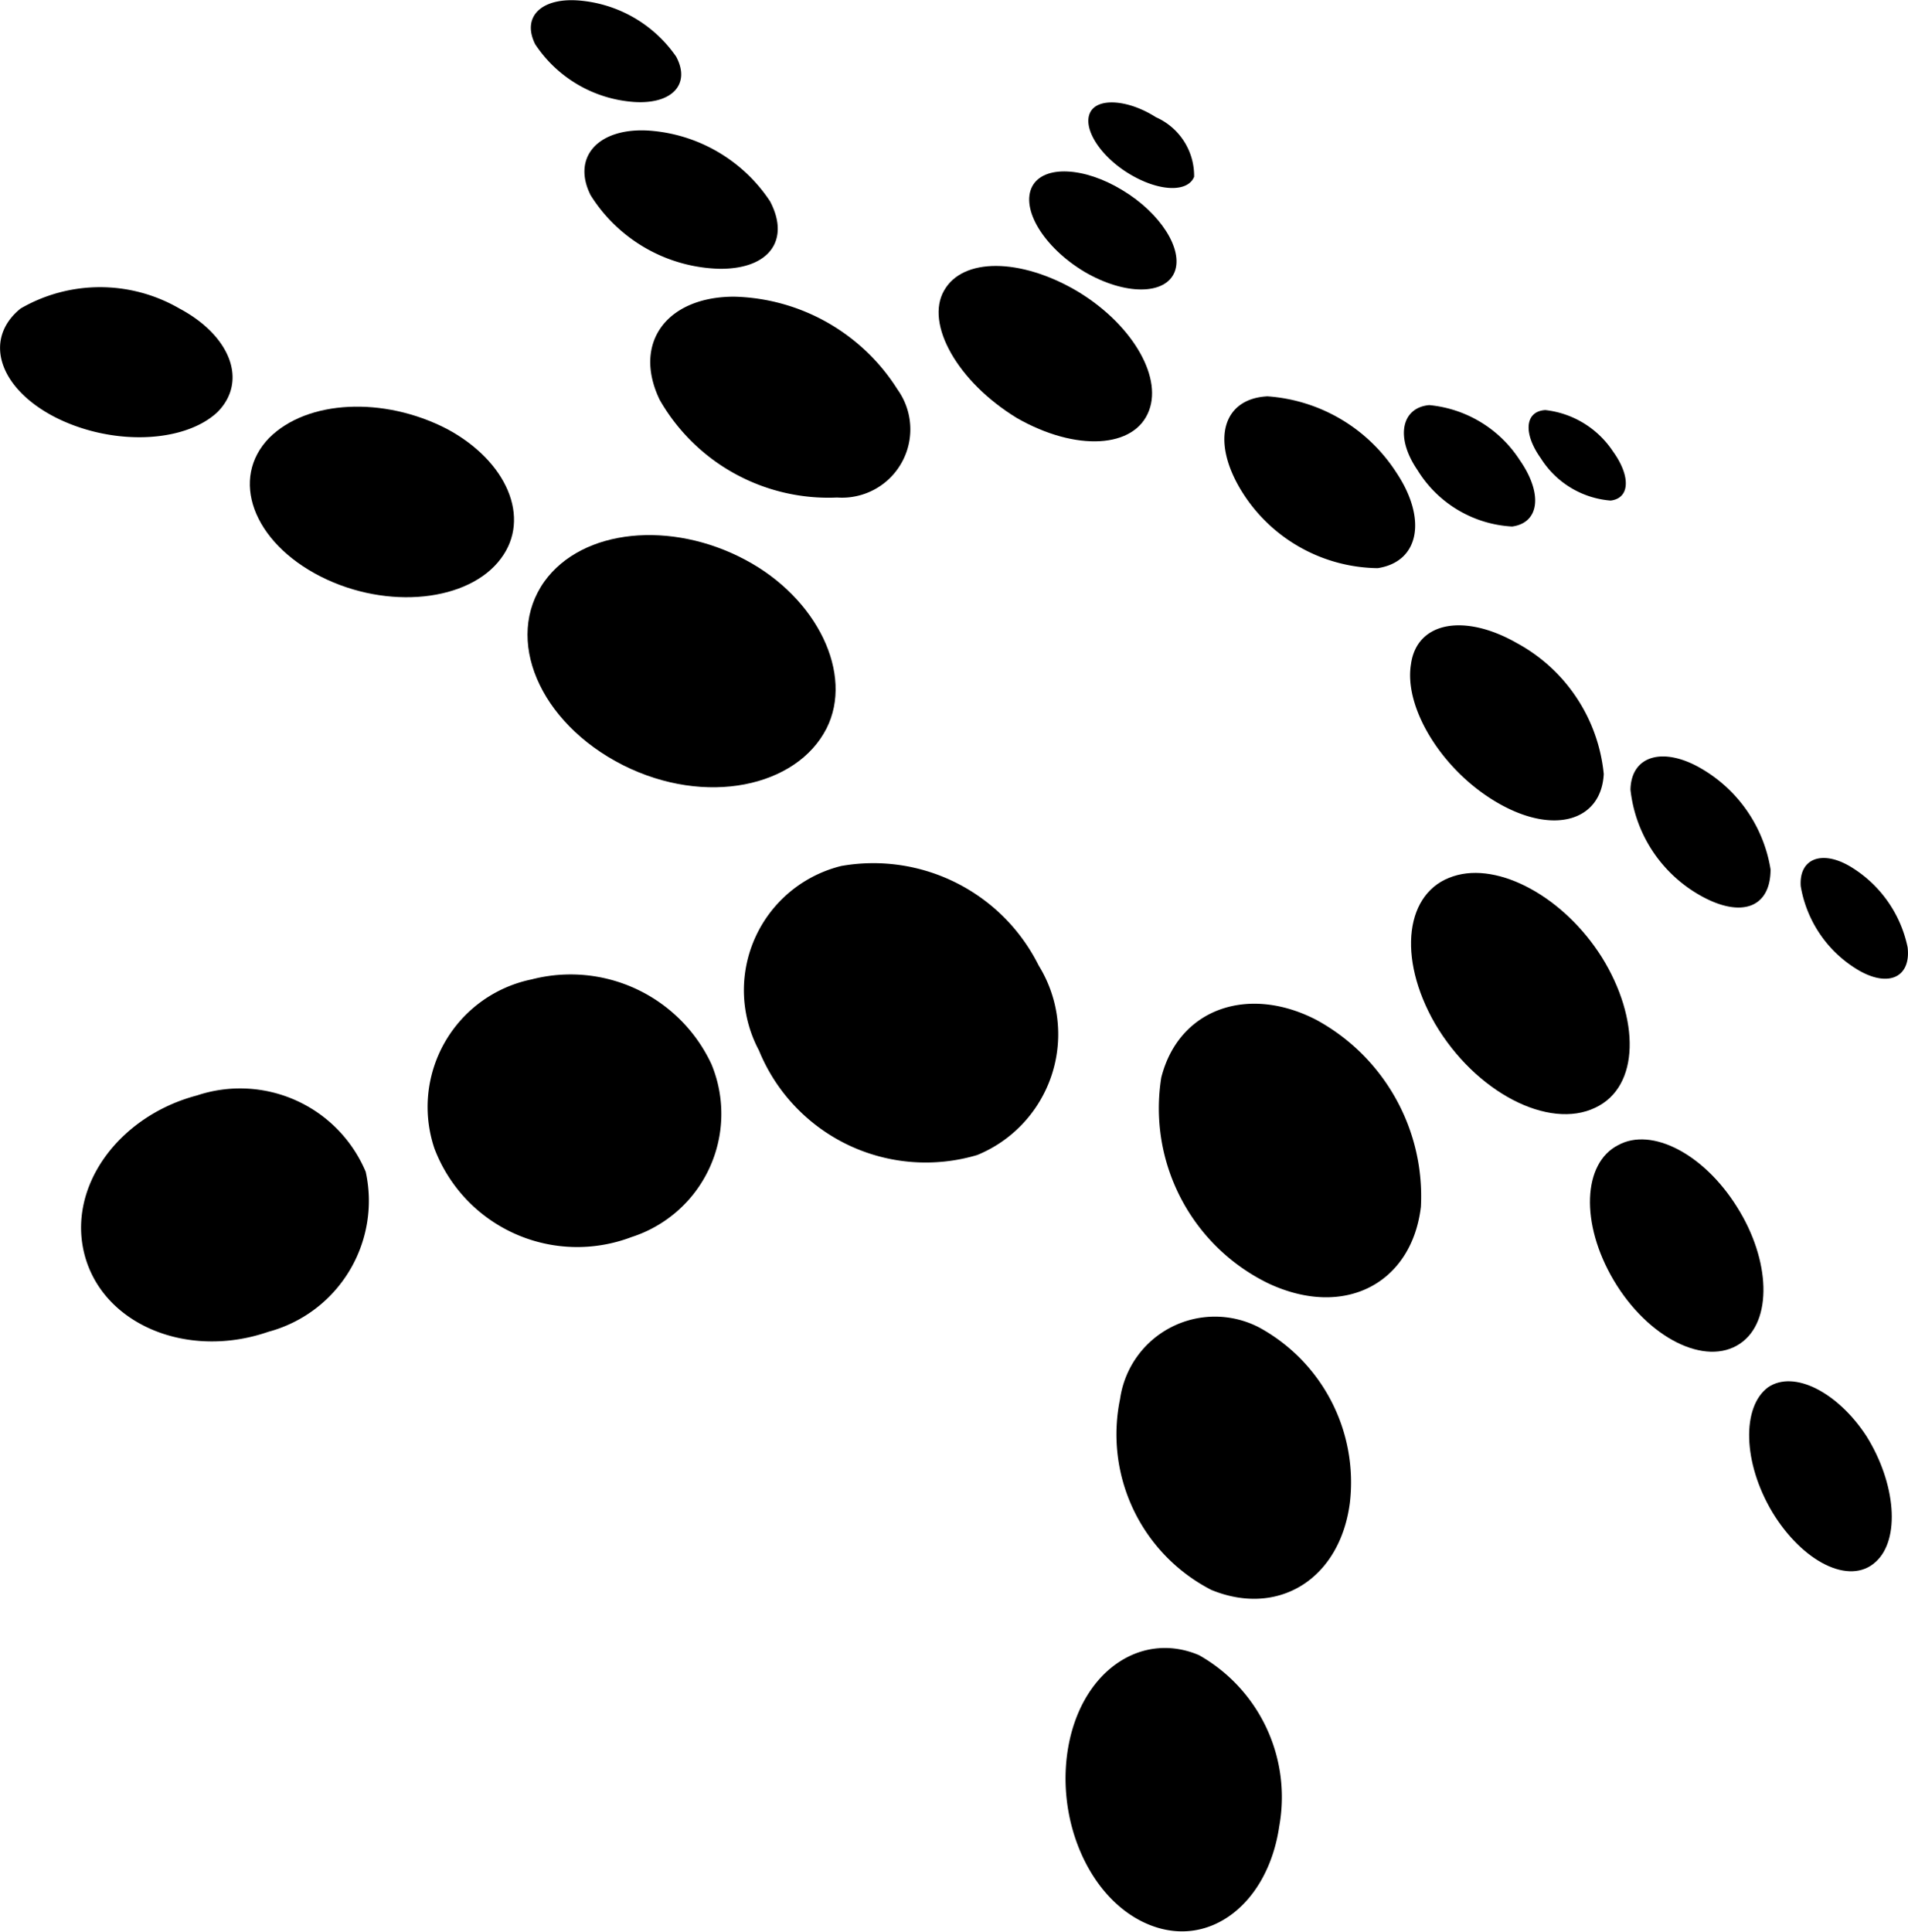 <svg xmlns="http://www.w3.org/2000/svg" viewBox="0 0 49.98 50.59"><g fill="currentColor" transform="translate(-487.27-1196.39)"><path d="m512 1204c.49-.87 2-.85 3.46 0 1.41.83 2.26 2.21 1.91 3.14-.37 1-1.92 1.08-3.46.2-1.56-.95-2.41-2.47-1.91-3.34"/><path d="m514.31 1201.27c.3-.56 1.36-.51 2.36.1 1 .6 1.6 1.55 1.37 2.14-.24.61-1.3.62-2.36 0-1.07-.64-1.68-1.65-1.37-2.24"/><path d="m515.83 1199.33c.2-.39 1-.33 1.72.13a1.68 1.68 0 0 1 1 1.56c-.17.42-.94.39-1.72-.09-.75-.46-1.21-1.19-1-1.6"/><path d="M520.47 1206.77a4.38 4.38 0 0 1 3.38 2c.8 1.2.61 2.33-.49 2.5a4.25 4.25 0 0 1 -3.61 -2.09C519 1207.9 519.31 1206.83 520.47 1206.77"/><path d="M524.71 1207a3.18 3.18 0 0 1 2.37 1.44c.6.86.53 1.64-.2 1.74a3.11 3.11 0 0 1 -2.48 -1.48C523.8 1207.82 524 1207.06 524.71 1207"/><path d="M527.75 1207.13a2.45 2.45 0 0 1 1.77 1.08c.47.65.45 1.23-.06 1.29a2.38 2.38 0 0 1 -1.83 -1.11C527.16 1207.73 527.22 1207.16 527.75 1207.13"/><path d="M527 1213.23a4.39 4.39 0 0 1 2.28 3.43c-.06 1.21-1.27 1.6-2.72.79-1.47-.82-2.52-2.49-2.33-3.66C524.38 1212.67 525.63 1212.45 527 1213.23"/><path d="M531.82 1216.51a3.74 3.74 0 0 1 1.83 2.65c0 1-.76 1.28-1.81.7a3.63 3.63 0 0 1 -1.86 -2.79C530 1216.18 530.83 1215.94 531.82 1216.51"/><path d="M535.73 1219.08a3.23 3.23 0 0 1 1.51 2.12c.09.77-.48 1.06-1.27.61a3.17 3.17 0 0 1 -1.53 -2.21C534.39 1218.87 535 1218.65 535.73 1219.08"/><path d="m529.23 1221.46c1 1.61 1 3.39-.17 3.94-1.22.59-3.14-.4-4.2-2.2-1-1.74-.78-3.46.48-3.86 1.19-.39 2.9.55 3.89 2.12"/><path d="m532.77 1228c.88 1.39.94 3 .08 3.58-.9.61-2.41-.14-3.31-1.66-.88-1.49-.81-3.07.12-3.54.88-.48 2.25.24 3.11 1.62"/><path d="m536.16 1234c.77 1.23.9 2.71.24 3.3-.68.62-1.91 0-2.7-1.3-.78-1.3-.81-2.77-.11-3.28.67-.45 1.81.12 2.57 1.28"/><path d="m524.49 1228c-.24 2-2 2.94-4 2a5.1 5.1 0 0 1 -2.8 -5.39c.46-1.81 2.28-2.43 4.06-1.51a5.26 5.26 0 0 1 2.74 4.9"/><path d="m522.63 1235.75c-.26 2-1.88 3-3.63 2.28a4.58 4.58 0 0 1 -2.39 -5 2.51 2.51 0 0 1 3.65 -1.87 4.62 4.62 0 0 1 2.37 4.59"/><path d="m520.78 1244.22c-.29 2-1.8 3.21-3.38 2.59-1.61-.63-2.55-2.85-2.11-4.85.42-1.89 1.94-2.84 3.39-2.22a4.27 4.27 0 0 1 2.1 4.48"/><path d="M512.87 1226.64a4.72 4.72 0 0 1 -5.72 -2.74 3.35 3.35 0 0 1 2.16 -4.83 4.84 4.84 0 0 1 5.17 2.61A3.42 3.42 0 0 1 512.87 1226.64"/><path d="M503.81 1228.79a4 4 0 0 1 -5.16 -2.32 3.41 3.41 0 0 1 2.55 -4.43 4.07 4.07 0 0 1 4.71 2.23A3.39 3.39 0 0 1 503.81 1228.79"/><path d="m494.3 1231.27c-2.11.73-4.32-.18-4.81-2-.48-1.79.89-3.65 2.94-4.19a3.57 3.57 0 0 1 4.42 2 3.55 3.55 0 0 1 -2.55 4.19"/><path d="m503.59 1216.43c-2.21-1.12-3.12-3.32-2.06-4.81 1-1.39 3.33-1.6 5.26-.57 1.89 1 2.85 3 2.13 4.42-.78 1.53-3.16 2.05-5.33.96"/><path d="m495.67 1211.49c-1.79-.91-2.38-2.57-1.35-3.63 1-1 3-1.09 4.65-.24 1.58.84 2.22 2.34 1.42 3.4-.83 1.12-2.96 1.36-4.72.47"/><path d="m488.72 1207.32c-1.5-.77-1.89-2.06-.91-2.85a4.15 4.15 0 0 1 4.16 0c1.35.72 1.79 1.91 1 2.71-.87.82-2.77.89-4.25.14"/><path d="m504.55 1206.86c-.72-1.5.2-2.7 1.95-2.7a5.21 5.21 0 0 1 4.28 2.43 1.79 1.79 0 0 1 -1.58 2.83 5.09 5.09 0 0 1 -4.65 -2.56"/><path d="m502.74 1201.5c-.5-1 .21-1.77 1.52-1.69a4.15 4.15 0 0 1 3.18 1.85c.53 1 0 1.78-1.32 1.77a4.11 4.11 0 0 1 -3.38 -1.93"/><path d="m501.29 1197.55c-.37-.74.19-1.25 1.22-1.14a3.43 3.43 0 0 1 2.47 1.46c.39.72-.1 1.26-1.11 1.19a3.39 3.39 0 0 1 -2.58 -1.51"/></g></svg>